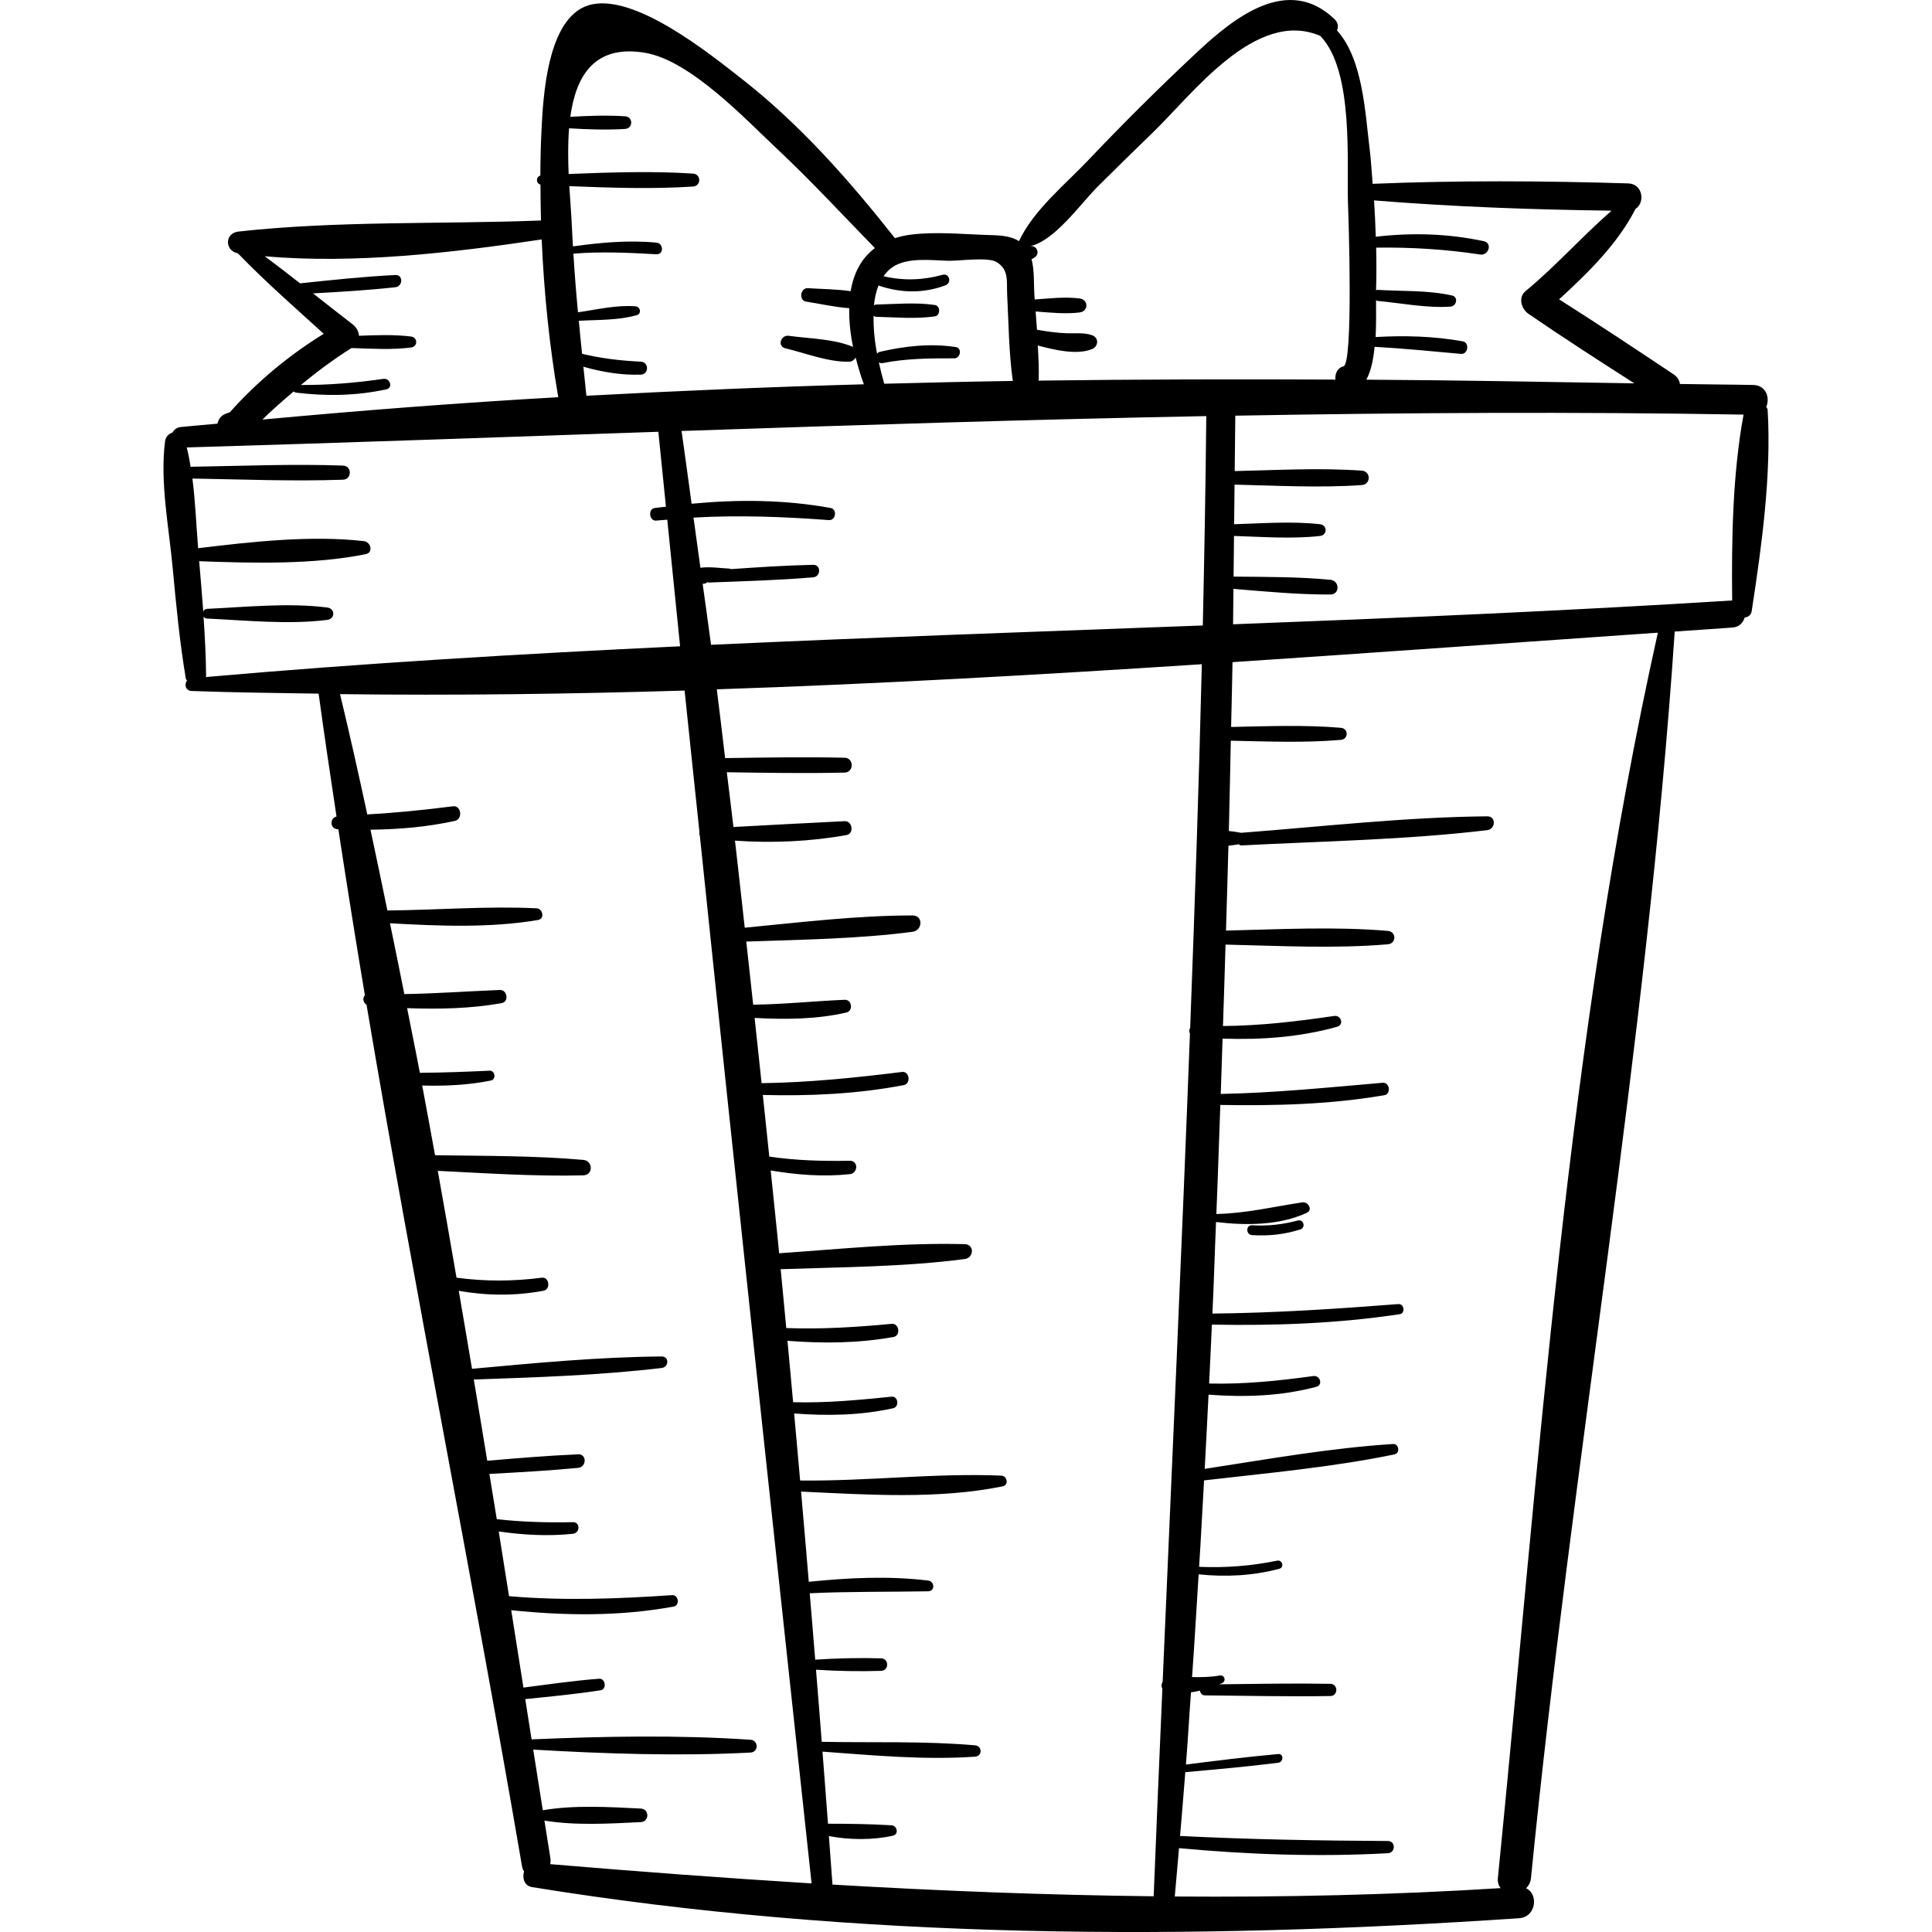 <?xml version="1.0" encoding="iso-8859-1"?>
<!-- Generator: Adobe Illustrator 18.0.0, SVG Export Plug-In . SVG Version: 6.00 Build 0)  -->
<!DOCTYPE svg PUBLIC "-//W3C//DTD SVG 1.1//EN" "http://www.w3.org/Graphics/SVG/1.1/DTD/svg11.dtd">
<svg version="1.1" id="Capa_1" xmlns="http://www.w3.org/2000/svg" xmlns:xlink="http://www.w3.org/1999/xlink" x="0px" y="0px"
	 viewBox="0 0 248.88 248.88" style="enable-background:new 0 0 248.88 248.88;" xml:space="preserve">
<g>
	<path d="M167.187,157.223c-1.952,0.518-3.883,0.741-5.898,0.614c-0.816-0.051-0.813,1.219,0,1.27
		c2.137,0.135,4.175-0.081,6.216-0.732C168.233,158.142,167.935,157.025,167.187,157.223z"/>
	<path d="M227.706,52.783c-0.009-0.156-0.125-0.249-0.177-0.384c0.507-1.124-0.027-2.772-1.646-2.805
		c-3.147-0.065-6.32-0.072-9.472-0.13c-0.073-0.467-0.328-0.917-0.826-1.249c-4.886-3.256-9.782-6.513-14.745-9.654
		c3.747-3.42,7.567-7.175,9.848-11.655c1.26-0.811,0.956-3.222-0.946-3.28c-10.952-0.338-21.967-0.396-32.92,0.053
		c-0.128-1.498-0.196-3.002-0.384-4.493c-0.575-4.566-0.843-11.544-4.209-15.271c0.208-0.443,0.172-0.98-0.32-1.452
		c-5.998-5.745-12.905-0.23-17.722,4.276c-4.825,4.513-9.513,9.171-14.062,13.962c-2.923,3.078-7.02,6.399-8.857,10.364
		c-1.276-0.807-2.918-0.751-4.433-0.806c-3.148-0.115-6.461-0.429-9.585-0.021c-0.719,0.094-1.362,0.251-1.967,0.44
		c-5.908-7.487-12.275-14.714-19.826-20.596C91.508,7.008,81.509-1.145,75.749,0.7c-5.292,1.696-5.785,11.89-5.995,16.098
		c-0.096,1.932-0.139,3.873-0.145,5.82c-0.592,0.175-0.589,1.003,0.016,1.163c0.007,1.54,0.021,3.08,0.064,4.624
		c-12.888,0.496-26.214,0.014-38.966,1.423c-1.81,0.2-1.786,2.49-0.076,2.806c3.51,3.64,7.319,6.962,11.057,10.364
		c-4.495,2.778-8.576,6.161-12.095,10.11c-0.146,0.051-0.292,0.101-0.438,0.152c-0.65,0.225-1.051,0.712-1.153,1.317
		c-1.576,0.156-3.16,0.266-4.734,0.431c-0.517,0.054-0.861,0.347-1.065,0.709c-0.465,0.164-0.882,0.536-0.958,1.139
		c-0.664,5.258,0.489,10.989,0.982,16.277c0.446,4.783,0.902,9.565,1.698,14.304c0.019,0.111,0.113,0.142,0.154,0.233
		c-0.386,0.471-0.203,1.314,0.597,1.343c5.436,0.199,10.898,0.257,16.354,0.344c0.719,5.279,1.507,10.554,2.304,15.828
		c-0.897,0.193-0.865,1.598,0.16,1.639c0.027,0.001,0.053,0.001,0.079,0.002c1.088,7.132,2.224,14.26,3.419,21.385
		c-0.334,0.334-0.237,0.945,0.21,1.219c6.247,37.062,13.705,74.032,20.03,110.984c0.046,0.27,0.144,0.482,0.261,0.669
		c-0.252,0.831,0.024,1.85,1.025,2.012c41.855,6.798,84.947,6.854,127.162,4.01c2.21-0.149,2.514-3.152,0.893-3.852
		c0.323-0.33,0.576-0.748,0.631-1.31c5.297-53.489,14.917-107.006,18.517-160.588c2.473-0.17,4.957-0.348,7.425-0.514
		c0.872-0.058,1.394-0.63,1.586-1.293c0.431-0.068,0.822-0.28,0.906-0.831C226.931,70.411,228.211,61.166,227.706,52.783z
		 M177.076,44.677c3.719,0.21,7.416,0.57,11.129,0.912c0.918,0.084,1.135-1.456,0.219-1.62c-3.71-0.664-7.462-0.767-11.215-0.552
		c0.083-1.656,0.055-3.269,0.053-4.746c0.065,0.025,0.098,0.084,0.176,0.091c3.073,0.281,6.339,0.951,9.419,0.737
		c0.778-0.054,1.043-1.242,0.194-1.434c-3.083-0.695-6.462-0.532-9.613-0.725c-0.077-0.005-0.108,0.049-0.172,0.063
		c0.001-0.061-0.001-0.139,0.001-0.199c0.057-1.767,0.049-3.535,0.009-5.303c4.498-0.061,8.908,0.206,13.393,0.887
		c1.106,0.168,1.617-1.474,0.474-1.719c-4.586-0.984-9.268-1.116-13.914-0.572c-0.054-1.561-0.12-3.121-0.223-4.68
		c10.166,0.823,20.398,1.189,30.597,1.322c-3.802,3.311-7.189,7.153-11.092,10.372c-0.986,0.813-0.517,2.295,0.375,2.907
		c4.485,3.08,9.067,6.028,13.65,8.965c-11.497-0.192-22.989-0.405-34.525-0.474C176.651,47.724,176.918,46.228,177.076,44.677z
		 M141.431,24.009c2.347-2.325,4.696-4.646,7.076-6.938c5.079-4.89,13.261-16.01,21.568-12.45c4.428,4.551,3.36,16.699,3.582,21.89
		c0.068,1.591,0.681,20.38-0.59,20.677c-0.771,0.18-1.121,0.979-1.04,1.709c-12.746-0.056-25.503-0.039-38.263,0.135
		c0.009-0.062,0.04-0.112,0.042-0.177c0.045-1.443-0.038-2.897-0.122-4.35c2.192,0.583,5.027,1.26,6.989,0.465
		c0.839-0.34,0.919-1.478,0-1.792c-1.072-0.366-2.105-0.204-3.227-0.246c-1.299-0.049-2.584-0.227-3.862-0.457
		c-0.059-0.786-0.115-1.567-0.176-2.351c1.87,0.14,3.822,0.355,5.672,0.124c1.156-0.145,1.158-1.656,0-1.801
		c-1.888-0.236-3.883-0.007-5.788,0.132c-0.015-0.212-0.035-0.427-0.048-0.639c-0.085-1.35,0.026-3.087-0.359-4.556
		c0.12-0.058,0.24-0.116,0.391-0.217c0.765-0.51,0.277-1.626-0.614-1.456C135.81,31.112,139.269,26.151,141.431,24.009z
		 M155.394,53.601c-0.089,8.995-0.25,17.985-0.449,26.972c-21.117,0.794-42.251,1.518-63.348,2.49
		c-0.346-2.62-0.718-5.231-1.082-7.845c0.108-0.022,0.229-0.043,0.33-0.059c0.134-0.022,0.191-0.114,0.278-0.18
		c0.063,0.013,0.092,0.067,0.167,0.064c4.49-0.174,8.98-0.291,13.458-0.672c1.017-0.086,1.052-1.633,0-1.612
		c-3.537,0.073-7.064,0.313-10.593,0.556c-0.054-0.027-0.098-0.066-0.17-0.069c-1.113-0.043-2.518-0.274-3.757-0.107
		c-0.301-2.153-0.592-4.31-0.891-6.464c5.813-0.331,11.609-0.113,17.445,0.324c0.886,0.066,1.098-1.405,0.212-1.564
		c-5.979-1.078-11.927-1.111-17.903-0.544c-0.437-3.123-0.84-6.256-1.292-9.373C110.333,54.748,132.854,54.034,155.394,53.601z
		 M121.427,35.4c-2.566,0.705-5.065,0.78-7.612,0.183c0.307-0.433,0.666-0.833,1.133-1.154c1.938-1.333,5.041-0.888,7.252-0.835
		c1.367,0.033,5.039-0.52,6.179,0.165c1.627,0.978,1.275,2.48,1.363,4.182c0.192,3.708,0.212,7.452,0.728,11.131
		c-5.523,0.086-11.043,0.218-16.564,0.36c-0.255-0.905-0.486-1.827-0.697-2.754c0.141,0.073,0.295,0.135,0.488,0.097
		c3.078-0.608,6.106-0.622,9.228-0.615c0.805,0.002,1.043-1.323,0.197-1.453c-3.294-0.504-6.594-0.124-9.822,0.623
		c-0.16,0.037-0.23,0.141-0.316,0.232c-0.316-1.625-0.477-3.262-0.452-4.887c0.098,0.048,0.167,0.13,0.3,0.133
		c2.516,0.059,5.108,0.308,7.605-0.056c0.724-0.105,0.725-1.357,0-1.463c-2.497-0.363-5.089-0.115-7.605-0.056
		c-0.113,0.003-0.167,0.077-0.255,0.113c0.087-0.869,0.269-1.753,0.591-2.568c2.836,0.981,5.797,1.043,8.633-0.027
		C122.629,36.44,122.315,35.156,121.427,35.4z M73.308,16.527c2.401,0.148,4.84,0.231,7.218,0.081c1.048-0.066,1.05-1.564,0-1.631
		c-2.326-0.147-4.709-0.068-7.059,0.072c0.723-5.248,3.09-9.359,9.64-8.247c5.858,0.994,12.955,8.588,17.087,12.463
		c4.333,4.063,8.366,8.439,12.51,12.692c-1.79,1.34-2.745,3.307-3.127,5.553c-1.81-0.267-3.693-0.268-5.497-0.389
		c-0.977-0.065-1.222,1.577-0.234,1.732c1.816,0.285,3.692,0.714,5.55,0.848c-0.031,1.621,0.148,3.315,0.492,4.983
		c-2.503-1.047-5.602-1.055-8.278-1.427c-1.029-0.143-1.518,1.352-0.444,1.609c2.606,0.623,5.579,1.811,8.266,1.726
		c0.347-0.011,0.61-0.249,0.794-0.534c0.305,1.191,0.652,2.361,1.058,3.446c-11.93,0.329-23.845,0.839-35.744,1.477
		c-0.131-1.248-0.255-2.492-0.388-3.738c2.406,0.679,4.89,1.106,7.391,1.016c1.076-0.039,1.072-1.615,0-1.669
		c-2.582-0.128-5.071-0.412-7.564-1.016c-0.15-1.416-0.277-2.833-0.416-4.249c2.443-0.145,5.106-0.043,7.463-0.729
		c0.651-0.189,0.481-1.083-0.154-1.136c-2.418-0.201-5.009,0.426-7.417,0.769c-0.24-2.513-0.435-5.031-0.59-7.554
		c3.58-0.287,7.081-0.127,10.691,0.078c0.973,0.055,0.945-1.407,0-1.498c-3.555-0.341-7.196-0.016-10.744,0.485
		c-0.041-0.761-0.102-1.52-0.13-2.282c-0.054-1.49-0.217-3.404-0.343-5.478c5.306,0.209,10.661,0.394,15.933,0.05
		c1.073-0.07,1.074-1.599,0-1.669c-5.3-0.345-10.684-0.157-16.018,0.053C73.171,20.478,73.151,18.455,73.308,16.527z M37.837,50.421
		c0.076,0.074,0.164,0.14,0.291,0.156c3.886,0.482,7.804,0.411,11.633-0.42c0.901-0.195,0.496-1.478-0.373-1.353
		c-3.549,0.512-7.052,0.812-10.63,0.787c2.055-1.693,4.201-3.291,6.516-4.758c2.548,0.086,5.141,0.246,7.658-0.063
		c0.912-0.112,0.914-1.31,0-1.422c-2.2-0.27-4.46-0.179-6.695-0.094c-0.026-0.547-0.319-1.097-0.823-1.484
		c-1.706-1.312-3.394-2.647-5.086-3.977c3.54-0.196,7.074-0.403,10.603-0.792c0.983-0.108,1.031-1.625,0-1.574
		c-4.11,0.204-8.189,0.643-12.278,1.074c-1.508-1.177-3.016-2.354-4.556-3.489c11.628,1.018,24.224-0.454,35.681-2.167
		c0.299,6.828,0.99,13.656,2.136,20.323c-12.739,0.722-25.439,1.708-38.107,2.882C35.096,52.76,36.468,51.594,37.837,50.421z
		 M26.493,87.22c0.006-0.054,0.057-0.08,0.057-0.137c-0.024-2.552-0.159-5.098-0.331-7.643c0.1,0.132,0.247,0.231,0.466,0.242
		c5.018,0.236,10.492,0.803,15.479,0.171c1.022-0.13,1.024-1.463,0-1.593c-4.987-0.633-10.458-0.066-15.479,0.171
		c-0.266,0.012-0.411,0.162-0.502,0.34c-0.152-2.161-0.342-4.318-0.526-6.477c7.008,0.264,14.77,0.443,21.456-0.907
		c1.02-0.206,0.653-1.575-0.227-1.676c-6.747-0.78-14.433,0.066-21.363,0.91c-0.245-2.961-0.354-6.001-0.737-8.975
		c6.458,0.105,12.94,0.377,19.397,0.149c1.171-0.041,1.173-1.779,0-1.82c-6.496-0.23-13.019,0.048-19.518,0.152
		c-0.046,0.001-0.061,0.038-0.103,0.045c-0.143-0.852-0.29-1.702-0.505-2.534c20.276-0.597,40.518-1.322,60.751-2.018
		c0.318,3.218,0.653,6.436,0.979,9.653c-0.483,0.063-0.964,0.098-1.447,0.168c-0.91,0.132-0.706,1.727,0.219,1.62
		c0.467-0.054,0.932-0.068,1.398-0.113c0.552,5.435,1.099,10.87,1.653,16.306C67.185,84.228,46.792,85.43,26.493,87.22z
		 M70.88,240.14c0.047-0.229,0.069-0.47,0.027-0.735c-0.26-1.621-0.515-3.251-0.773-4.874c3.997,0.654,8.409,0.39,12.412,0.192
		c1.122-0.055,1.124-1.689,0-1.744c-4.076-0.201-8.574-0.481-12.624,0.218c-0.413-2.599-0.822-5.209-1.233-7.813
		c9.279,0.54,18.764,0.865,27.986,0.381c1.065-0.056,1.058-1.578,0-1.65c-9.282-0.632-18.842-0.45-28.195-0.049
		c-0.272-1.726-0.545-3.458-0.817-5.186c3.238-0.333,6.486-0.639,9.698-1.138c0.839-0.13,0.649-1.558-0.202-1.49
		c-3.251,0.258-6.493,0.72-9.73,1.145c-0.522-3.319-1.048-6.645-1.572-9.969c6.977,0.715,14.003,0.808,20.922-0.471
		c0.825-0.152,0.643-1.528-0.199-1.471c-7.054,0.476-13.982,0.739-21.008,0.133c-0.439-2.778-0.884-5.559-1.326-8.339
		c3.164,0.46,6.348,0.636,9.55,0.304c0.937-0.097,0.984-1.52,0-1.498c-3.29,0.072-6.544-0.028-9.8-0.382
		c-0.31-1.945-0.64-3.889-0.953-5.834c3.815-0.209,7.632-0.415,11.436-0.781c1.097-0.105,1.139-1.793,0-1.744
		c-3.911,0.166-7.812,0.501-11.713,0.827c-0.562-3.488-1.158-6.974-1.732-10.462c8.061-0.281,16.224-0.542,24.216-1.49
		c0.918-0.109,0.978-1.486,0-1.479c-8.125,0.061-16.337,0.846-24.445,1.587c-0.553-3.35-1.14-6.695-1.707-10.043
		c3.621,0.635,7.28,0.67,10.93-0.016c0.932-0.176,0.731-1.8-0.227-1.676c-3.699,0.479-7.327,0.493-10.992-0.003
		c-0.782-4.592-1.598-9.177-2.413-13.761c6.239,0.303,12.519,0.736,18.746,0.578c1.299-0.033,1.261-1.88,0-1.991
		c-6.322-0.556-12.737-0.504-19.099-0.599c-0.537-2.998-1.101-5.988-1.655-8.981c2.964,0.081,5.925-0.05,8.849-0.643
		c0.711-0.144,0.553-1.298-0.171-1.266c-3.003,0.133-5.988,0.255-8.98,0.271c-0.52-2.785-1.105-5.549-1.642-8.329
		c4.079,0.152,8.187,0.064,12.183-0.646c0.96-0.17,0.734-1.732-0.229-1.695c-4.128,0.16-8.205,0.467-12.311,0.527
		c-0.594-3.047-1.236-6.079-1.849-9.12c6.342,0.355,12.871,0.627,19.075-0.422c0.889-0.15,0.621-1.47-0.204-1.508
		c-6.374-0.301-12.801,0.22-19.205,0.284c-0.707-3.476-1.442-6.942-2.179-10.408c3.656-0.041,7.304-0.349,10.882-1.135
		c1.033-0.227,0.827-2.019-0.255-1.881c-3.684,0.471-7.35,0.839-11.039,1.05c-1.115-5.185-2.268-10.356-3.51-15.497
		c14.745,0.188,29.553-0.012,44.386-0.459c0.623,6.086,1.287,12.171,1.919,18.257c-0.041,0.153-0.036,0.306,0.045,0.429
		c4.678,45.006,9.548,90.011,14.396,134.977C93.357,241.929,82.145,241.09,70.88,240.14z M149.737,217.527
		c-0.382,8.916-0.772,17.831-1.121,26.752c-13.804-0.155-27.577-0.693-41.377-1.508c-0.139-2.08-0.318-4.167-0.462-6.249
		c2.69,0.516,5.691,0.525,8.25-0.048c0.783-0.175,0.557-1.296-0.181-1.341c-2.684-0.161-5.47-0.203-8.186-0.202
		c-0.216-3.093-0.482-6.192-0.708-9.287c6.489,0.477,13.175,1.103,19.664,0.649c0.944-0.066,0.934-1.378,0-1.46
		c-6.529-0.576-13.2-0.321-19.76-0.456c-0.227-3.093-0.5-6.19-0.738-9.284c2.782,0.181,5.614,0.233,8.387,0.146
		c1.036-0.033,1.039-1.582,0-1.612c-2.808-0.081-5.675-0.02-8.49,0.174c-0.22-2.851-0.478-5.704-0.706-8.556
		c5.084-0.243,10.16-0.163,15.25-0.255c0.914-0.017,0.862-1.28,0-1.384c-5.116-0.619-10.258-0.358-15.372,0.16
		c-0.312-3.873-0.667-7.747-0.994-11.62c8.498,0.4,17.66,1.021,25.98-0.677c0.802-0.164,0.576-1.347-0.186-1.378
		c-8.594-0.357-17.274,0.734-25.915,0.627c-0.245-2.877-0.519-5.755-0.772-8.632c4.299,0.315,8.532,0.259,12.754-0.675
		c0.82-0.181,0.658-1.577-0.202-1.49c-4.226,0.428-8.43,0.834-12.682,0.709c-0.233-2.636-0.491-5.272-0.731-7.908
		c4.594,0.363,9.11,0.32,13.664-0.49c0.948-0.168,0.741-1.786-0.229-1.695c-4.524,0.426-9.044,0.714-13.586,0.544
		c-0.232-2.529-0.485-5.056-0.723-7.584c7.892-0.273,15.898-0.285,23.714-1.309c1.186-0.155,1.272-1.881,0-1.915
		c-7.942-0.214-15.97,0.626-23.91,1.173c-0.338-3.557-0.736-7.108-1.088-10.664c3.368,0.565,6.78,0.837,10.188,0.474
		c1.078-0.115,1.135-1.746,0-1.726c-3.493,0.062-6.92-0.03-10.37-0.537c-0.264-2.648-0.563-5.291-0.833-7.939
		c6.097,0.15,12.155-0.118,18.162-1.271c0.941-0.181,0.741-1.816-0.229-1.695c-6.025,0.75-12.026,1.364-18.092,1.446
		c-0.288-2.803-0.605-5.603-0.9-8.405c3.956,0.218,8.021,0.187,11.825-0.696c0.91-0.211,0.723-1.679-0.222-1.639
		c-3.966,0.168-7.843,0.582-11.786,0.631c-0.287-2.712-0.597-5.421-0.891-8.132c7.136-0.25,14.36-0.333,21.425-1.259
		c1.298-0.17,1.399-2.105,0-2.105c-7.198,0.003-14.443,0.888-21.621,1.578c-0.408-3.741-0.833-7.478-1.258-11.216
		c4.788,0.348,9.778,0.111,14.364-0.717c1.009-0.182,0.778-1.837-0.242-1.788c-4.767,0.232-9.547,0.488-14.319,0.749
		c-0.27-2.354-0.573-4.702-0.853-7.053c5.055,0.074,10.11,0.162,15.165,0.045c1.232-0.029,1.234-1.887,0-1.915
		c-5.129-0.119-10.257-0.027-15.386,0.047c-0.355-2.953-0.69-5.91-1.071-8.859c20.819-0.694,41.678-1.877,62.482-3.234
		c-0.376,15.619-0.914,31.226-1.502,46.831c-0.151,0.22-0.149,0.508-0.029,0.765c-1.053,27.822-2.318,55.632-3.514,83.46
		C149.619,216.919,149.567,217.254,149.737,217.527z M192.956,241.941c-0.055,0.551,0.107,0.96,0.352,1.287
		c-14.069,0.884-28.039,1.183-41.975,1.08c0.198-2.074,0.358-4.154,0.546-6.229c8.939,0.829,17.946,1.144,26.91,0.653
		c1.005-0.055,1.021-1.569,0-1.574c-8.941-0.043-17.848-0.202-26.773-0.649c0.244-2.737,0.448-5.48,0.675-8.219
		c3.996-0.362,7.989-0.709,11.97-1.213c0.697-0.088,0.728-1.183,0-1.119c-3.975,0.351-7.93,0.856-11.89,1.348
		c0.254-3.094,0.417-6.198,0.651-9.294c0.39-0.056,0.778-0.131,1.162-0.229c0.037,0.315,0.236,0.612,0.647,0.615
		c5.382,0.048,10.771,0.176,16.152,0.085c1.013-0.017,1.014-1.557,0-1.574c-4.776-0.08-9.556,0.009-14.333,0.064
		c0.112-0.044,0.225-0.081,0.337-0.126c0.618-0.249,0.393-1.128-0.277-1.006c-1.168,0.213-2.359,0.217-3.55,0.202
		c0.327-4.407,0.558-8.825,0.848-13.236c3.482,0.362,7.002,0.19,10.395-0.719c0.677-0.181,0.389-1.181-0.287-1.042
		c-3.358,0.691-6.656,0.938-10.046,0.794c0.242-3.709,0.417-7.424,0.636-11.136c8.184-0.946,16.478-1.686,24.53-3.347
		c0.748-0.154,0.589-1.39-0.182-1.341c-8.112,0.518-16.213,1.967-24.264,3.206c0.185-3.186,0.324-6.376,0.494-9.563
		c4.65,0.358,9.337,0.198,13.866-1.005c0.924-0.245,0.506-1.512-0.383-1.39c-4.518,0.622-8.913,1.069-13.409,0.962
		c0.133-2.529,0.235-5.06,0.359-7.589c8.104,0.152,16.163-0.136,24.203-1.342c0.735-0.11,0.568-1.361-0.176-1.304
		c-7.985,0.618-15.957,1.148-23.96,1.222c0.19-3.929,0.295-7.862,0.465-11.793c3.88,0.463,8.166,0.444,11.687-1.181
		c0.825-0.381,0.185-1.466-0.57-1.352c-3.774,0.572-7.285,1.425-11.076,1.499c0.201-4.681,0.335-9.365,0.513-14.047
		c7.053,0.12,14.169-0.056,21.128-1.255c0.898-0.155,0.699-1.68-0.217-1.602c-6.967,0.6-13.868,1.306-20.859,1.439
		c0.089-2.375,0.152-4.75,0.236-7.124c4.974,0.165,9.945-0.18,14.762-1.531c0.917-0.257,0.51-1.521-0.383-1.39
		c-4.801,0.705-9.522,1.26-14.325,1.297c0.122-3.497,0.218-6.994,0.33-10.49c6.951,0.157,14.019,0.547,20.912-0.04
		c1.109-0.094,1.111-1.631,0-1.725c-6.875-0.585-13.921-0.199-20.855-0.041c0.115-3.643,0.211-7.285,0.313-10.928
		c0.441-0.046,0.878-0.115,1.315-0.188c0.116,0.067,0.216,0.154,0.389,0.145c10.522-0.548,21.165-0.715,31.63-1.965
		c1.106-0.132,1.179-1.794,0-1.782c-10.543,0.101-21.122,1.308-31.63,2.117c-0.009,0.001-0.011,0.009-0.02,0.01
		c-0.538-0.097-1.083-0.179-1.63-0.239c0.105-3.877,0.167-7.753,0.252-11.63c4.721,0.099,9.485,0.292,14.179-0.106
		c0.999-0.085,1.001-1.47,0-1.555c-4.681-0.397-9.432-0.206-14.14-0.107c0.057-2.783,0.142-5.567,0.181-8.35
		c18.335-1.215,36.628-2.542,54.795-3.798C201.919,133.716,198.255,188.816,192.956,241.941z M223.138,77.351
		c-21.372,1.345-42.823,2.253-64.295,3.07c0.02-1.521,0.03-3.04,0.049-4.561c4.158,0.336,8.339,0.744,12.494,0.725
		c1.241-0.005,1.195-1.782,0-1.896c-4.127-0.394-8.317-0.368-12.478-0.41c0.021-1.746,0.036-3.491,0.056-5.237
		c3.671,0.112,7.444,0.406,11.073,0.004c0.974-0.108,0.976-1.409,0-1.517c-3.625-0.402-7.39-0.109-11.057,0.003
		c0.02-1.701,0.035-3.401,0.055-5.103c5.447,0.122,10.959,0.439,16.387,0.057c1.194-0.084,1.197-1.774,0-1.858
		c-5.421-0.382-10.927-0.066-16.368,0.056c0.026-2.379,0.056-4.76,0.077-7.137c21.798-0.388,43.613-0.517,65.475-0.137
		C223.188,61.08,223.048,69.56,223.138,77.351z"/>
</g>
<g>
</g>
<g>
</g>
<g>
</g>
<g>
</g>
<g>
</g>
<g>
</g>
<g>
</g>
<g>
</g>
<g>
</g>
<g>
</g>
<g>
</g>
<g>
</g>
<g>
</g>
<g>
</g>
<g>
</g>
</svg>
